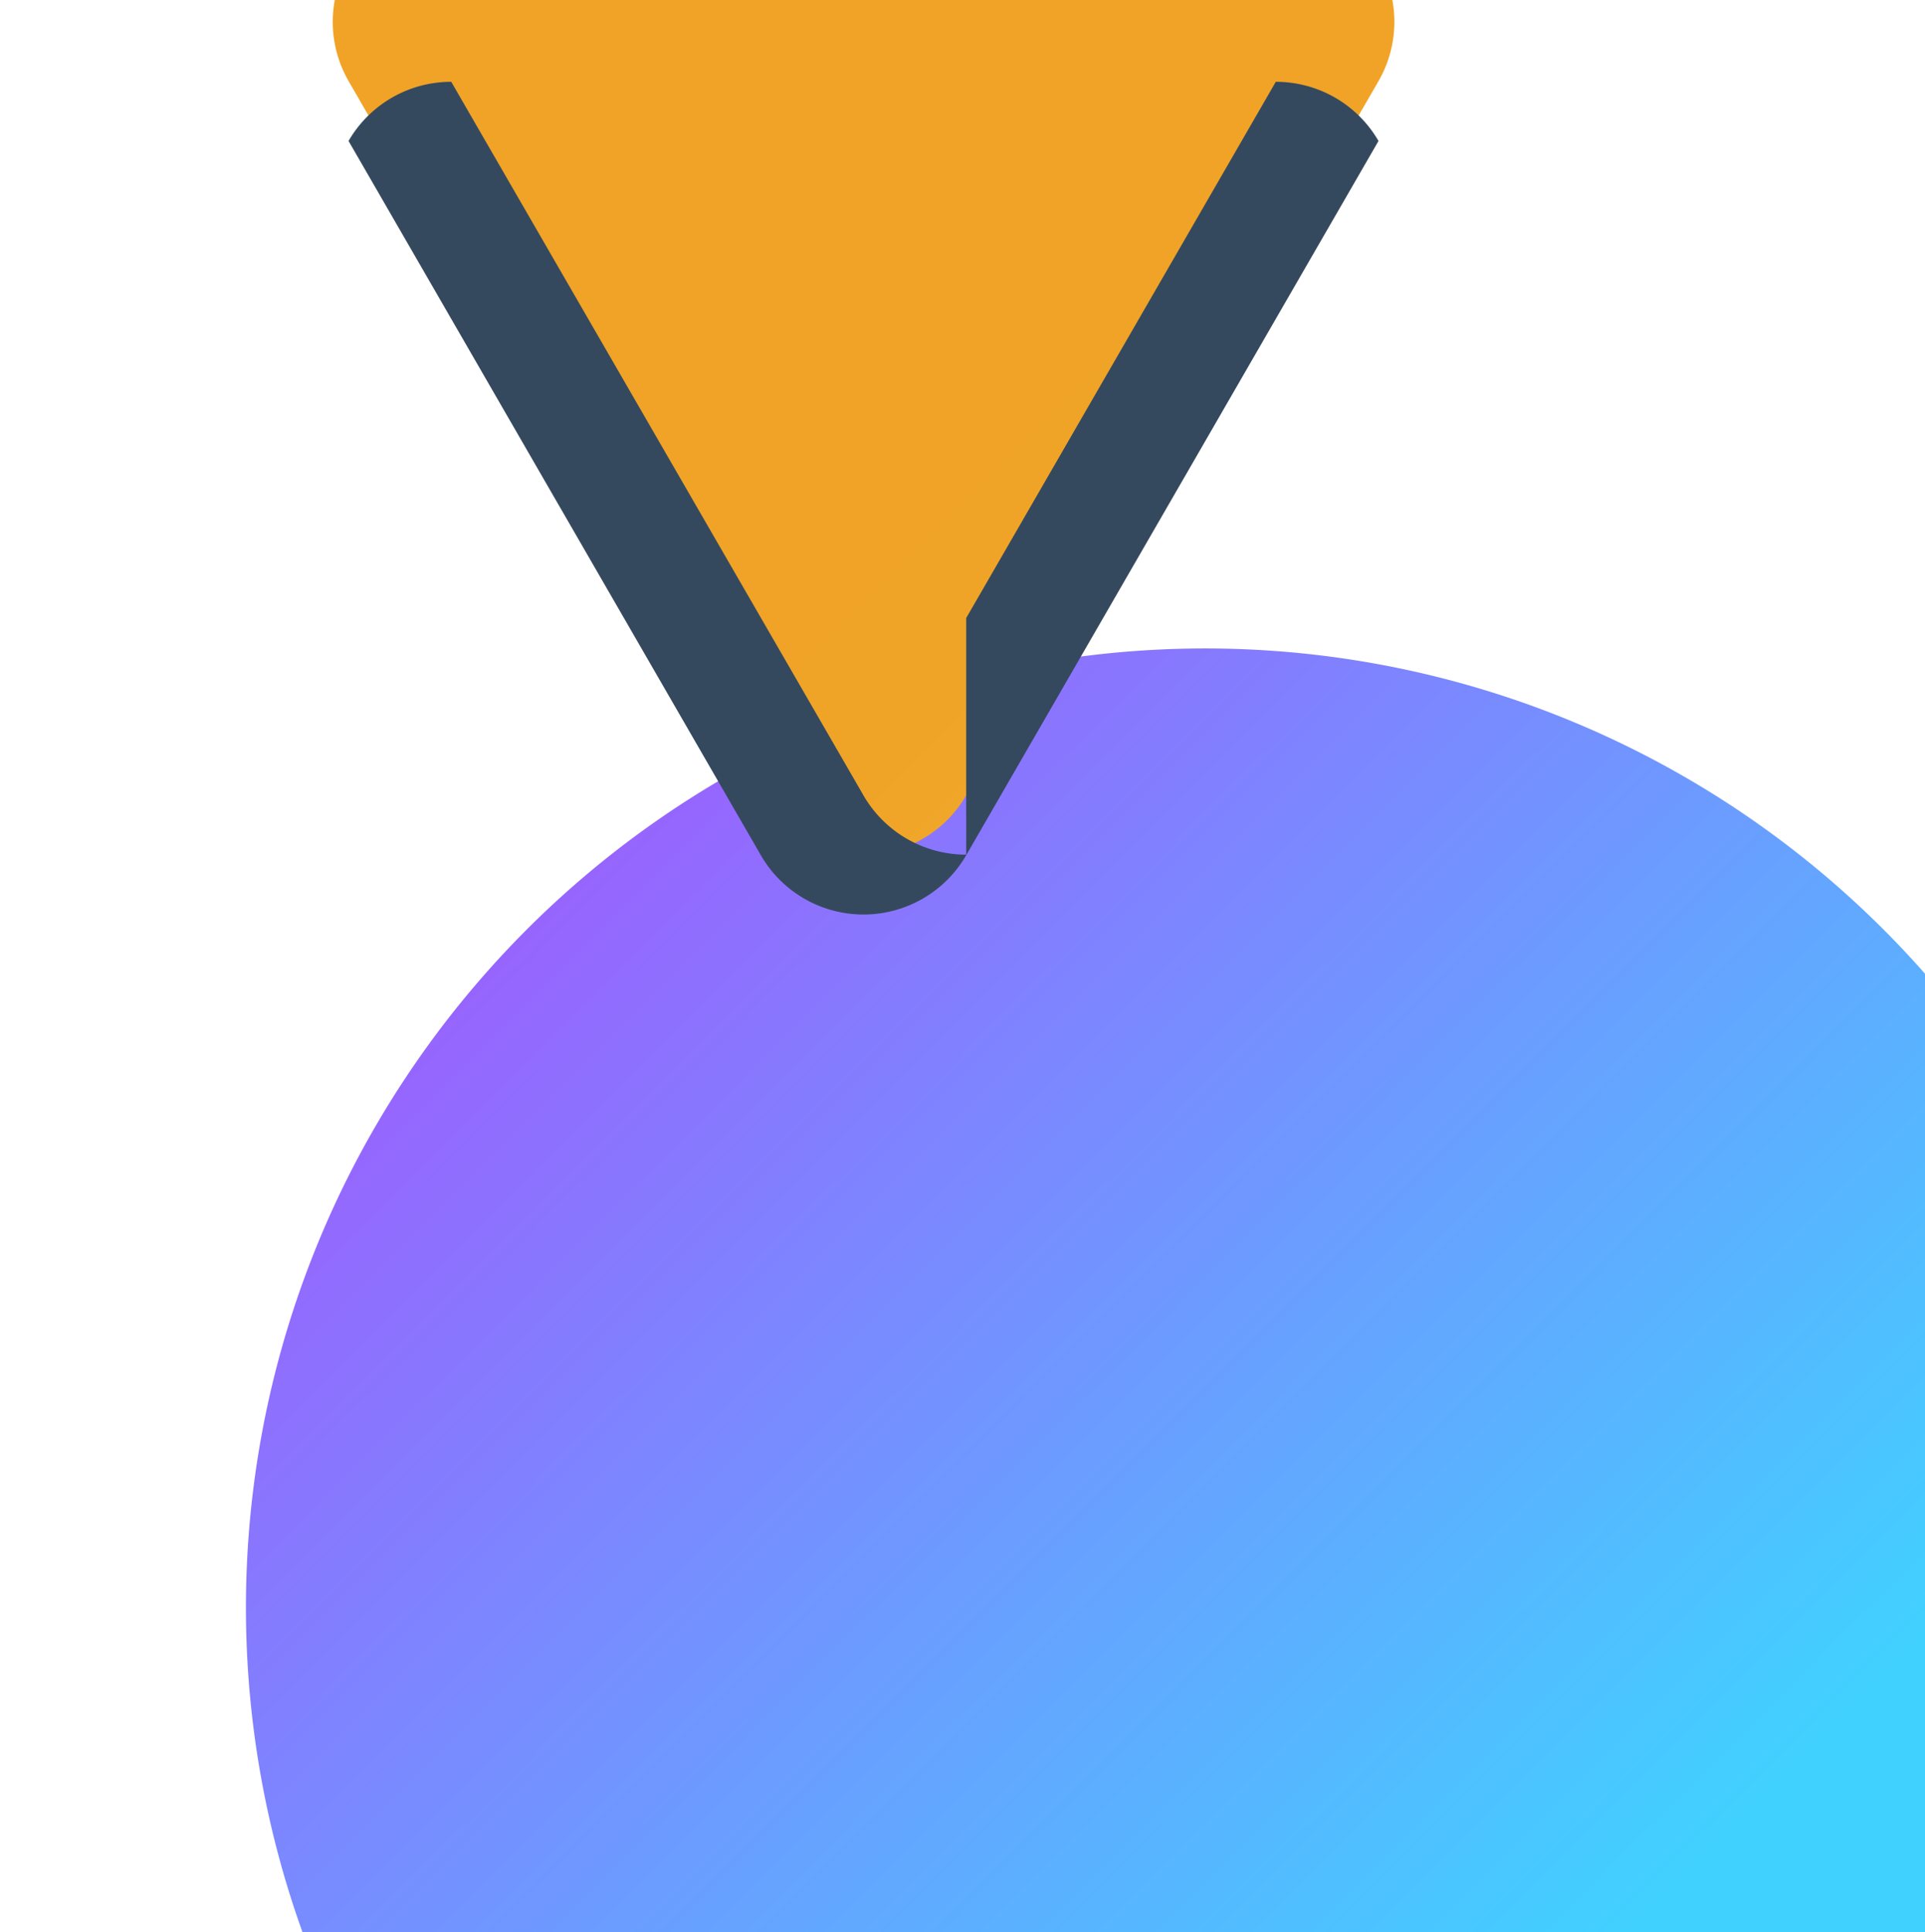 <svg xmlns="http://www.w3.org/2000/svg" xmlns:xlink="http://www.w3.org/1999/xlink" aria-hidden="true" role="img" class="iconify iconify--logos" width="31.88" height="32" preserveAspectRatio="xMidYMid meet" viewBox="0 0 256 257"><defs><linearGradient id="IconifyId1813088fe1fbc0cfb466" x1="236.64" x2="33.42" y1="237.38" y2="34.16" gradientUnits="userSpaceOnUse"><stop offset="0" stop-color="#41d1ff"/><stop offset="1" stop-color="#bd34fe"/></linearGradient><linearGradient id="IconifyId1813088fe1fbc0cfb467" x1="229.63" x2="100.22" y1="200.5" y2="71.09" gradientUnits="userSpaceOnUse"><stop offset="0" stop-color="#ffea83"/><stop offset="0.08" stop-color="#ffe271"/><stop offset="0.31" stop-color="#f8c54d"/><stop offset="0.5" stop-color="#f2b236"/><stop offset="0.67" stop-color="#f0a82b"/><stop offset="0.82" stop-color="#f0a427"/><stop offset="1" stop-color="#f0a326"/></linearGradient></defs><path fill="url(#IconifyId1813088fe1fbc0cfb466)" d="M255.15 128.53a127.58 127.58 0 1 1-222.1 94.83a127.58 127.58 0 0 1 222.1-94.83Z"/><path fill="url(#IconifyId1813088fe1fbc0cfb467)" d="m183.33 10.79l-54.84 95a15.76 15.76 0 0 1-13.65 7.88a15.77 15.77 0 0 1-13.66-7.88l-54.83-95a15.77 15.77 0 0 1 13.65-23.65h109.68a15.77 15.77 0 0 1 13.65 23.65Z"/><path fill="#35495e" d="M128.49 113.67a15.77 15.77 0 0 1-13.66-7.88L60 10.88a15.77 15.77 0 0 0-13.66 7.87l54.84 95a15.77 15.77 0 0 0 27.31 0l54.84-95a15.77 15.77 0 0 0-13.66-7.87l-41.18 71.32Z"/></svg>